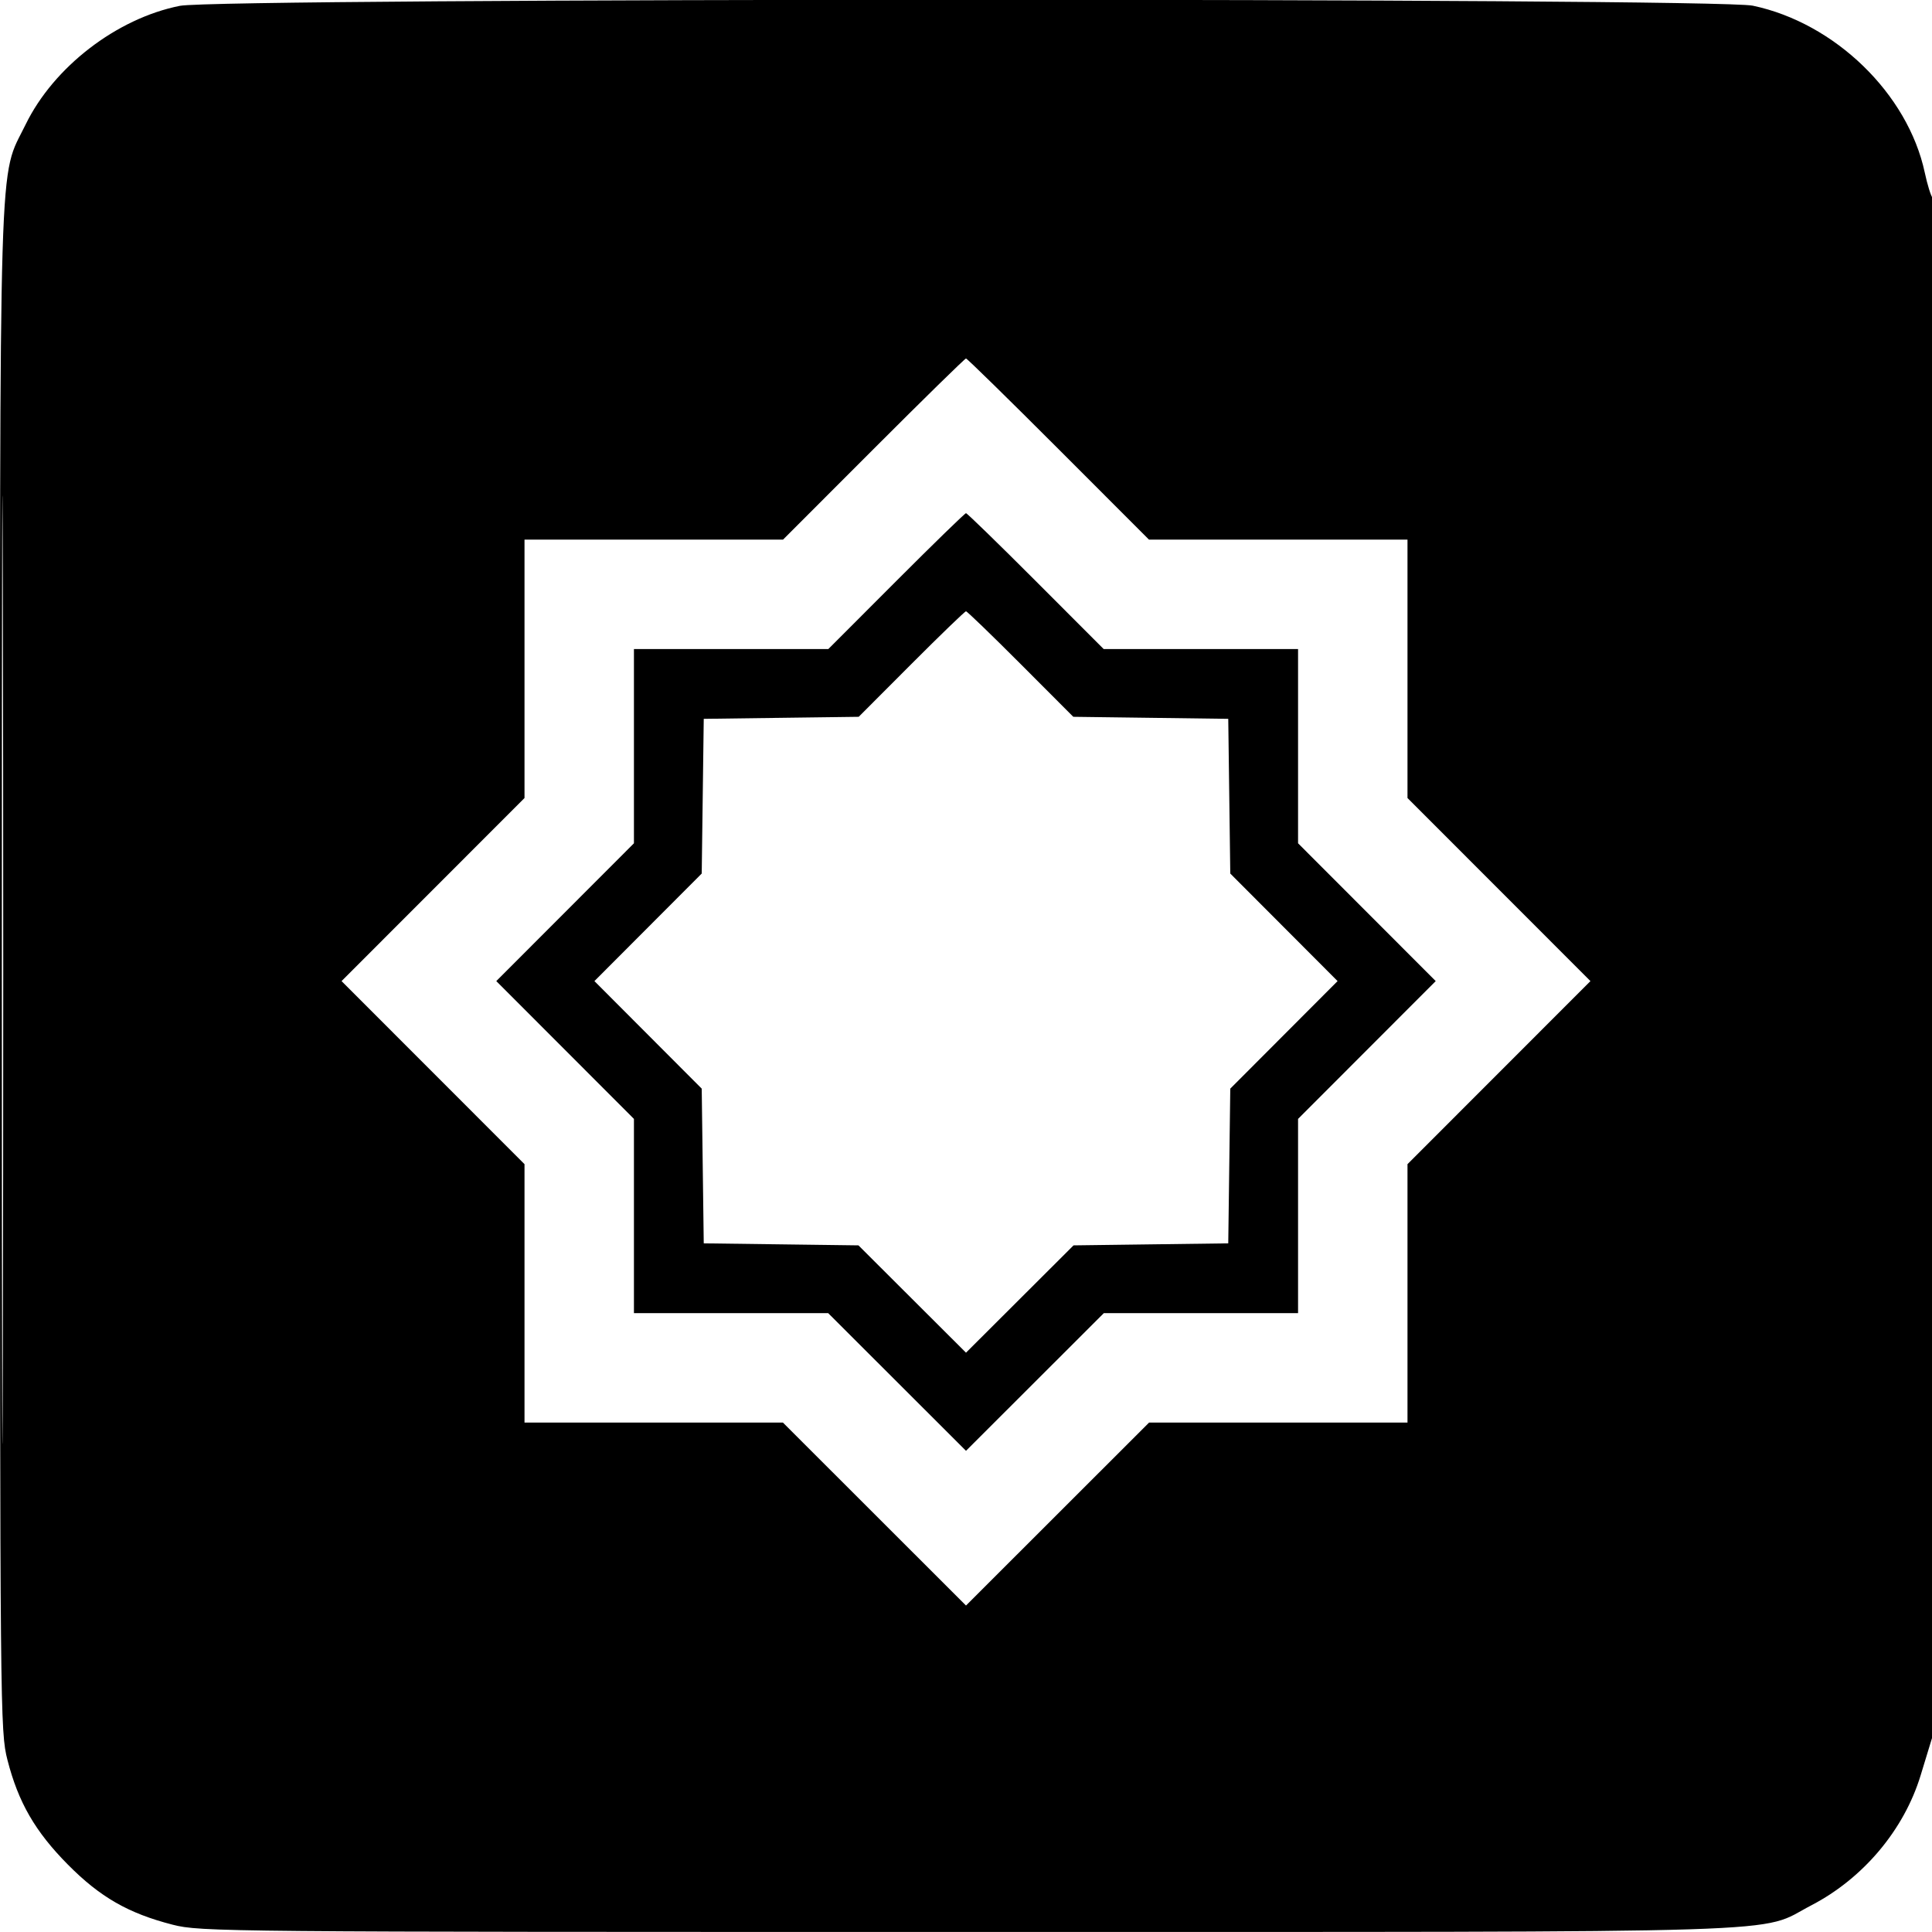 <svg xmlns="http://www.w3.org/2000/svg" width="512" height="512" viewBox="0 0 512 512" version="1.1">
	<path d="M 47.674 1.545 C 30.946 4.870, 14.231 17.730, 6.789 33 C -0.440 47.832, 0 33.306, -0 257.298 C -0 454.572, 0.040 458.838, 1.975 466.404 C 4.847 477.632, 9.310 485.365, 17.966 494.114 C 26.517 502.756, 34.027 507.066, 45.766 510.068 C 53.110 511.946, 58.955 512, 256.410 511.985 C 482.664 511.969, 465.441 512.514, 480.060 504.908 C 493.802 497.759, 504.589 484.922, 508.988 470.485 C 510.158 466.643, 511.540 462.118, 512.058 460.429 C 513.245 456.559, 513.344 53.788, 512.158 52.450 C 511.695 51.927, 510.761 48.905, 510.083 45.734 C 505.614 24.845, 486.270 6.075, 464.500 1.504 C 454.443 -0.607, 58.305 -0.568, 47.674 1.545 M 0.490 257 C 0.490 368.925, 0.607 414.712, 0.750 358.750 C 0.893 302.787, 0.893 211.212, 0.750 155.250 C 0.607 99.287, 0.490 145.075, 0.490 257 M 231.500 119 L 207.516 143 173.258 143 L 139 143 139 177.242 L 139 211.485 114.758 235.742 L 90.515 260 114.758 284.258 L 139 308.515 139 342.758 L 139 377 173.242 377 L 207.485 377 231.742 401.242 L 256 425.485 280.258 401.242 L 304.515 377 338.758 377 L 373 377 373 342.758 L 373 308.515 397.242 284.258 L 421.485 260 397.242 235.742 L 373 211.485 373 177.242 L 373 143 338.742 143 L 304.484 143 280.500 119 C 267.309 105.800, 256.284 95, 256 95 C 255.716 95, 244.691 105.800, 231.500 119 M 237.500 154 L 219.521 172 193.760 172 L 168 172 168 197.740 L 168 223.480 149.760 241.740 L 131.520 260 149.760 278.260 L 168 296.520 168 322.260 L 168 348 193.740 348 L 219.480 348 237.740 366.240 L 256 384.480 274.260 366.240 L 292.520 348 318.260 348 L 344 348 344 322.260 L 344 296.520 362.240 278.260 L 380.480 260 362.240 241.740 L 344 223.480 344 197.740 L 344 172 318.240 172 L 292.479 172 274.500 154 C 264.611 144.100, 256.286 136, 256 136 C 255.714 136, 247.389 144.100, 237.500 154 M 241.520 175.980 L 227.566 189.961 207.033 190.230 L 186.500 190.500 186.232 211 L 185.963 231.500 171.744 245.750 L 157.526 260 171.744 274.250 L 185.963 288.500 186.232 309 L 186.500 329.500 207 329.768 L 227.500 330.037 241.750 344.256 L 256 358.474 270.250 344.256 L 284.500 330.037 305 329.768 L 325.500 329.500 325.768 309 L 326.037 288.500 340.256 274.250 L 354.474 260 340.256 245.750 L 326.037 231.500 325.768 211 L 325.500 190.500 304.967 190.230 L 284.434 189.961 270.480 175.980 C 262.806 168.291, 256.290 162, 256 162 C 255.710 162, 249.194 168.291, 241.520 175.980" stroke="none" fill="black" fill-rule="evenodd"/>
</svg>
